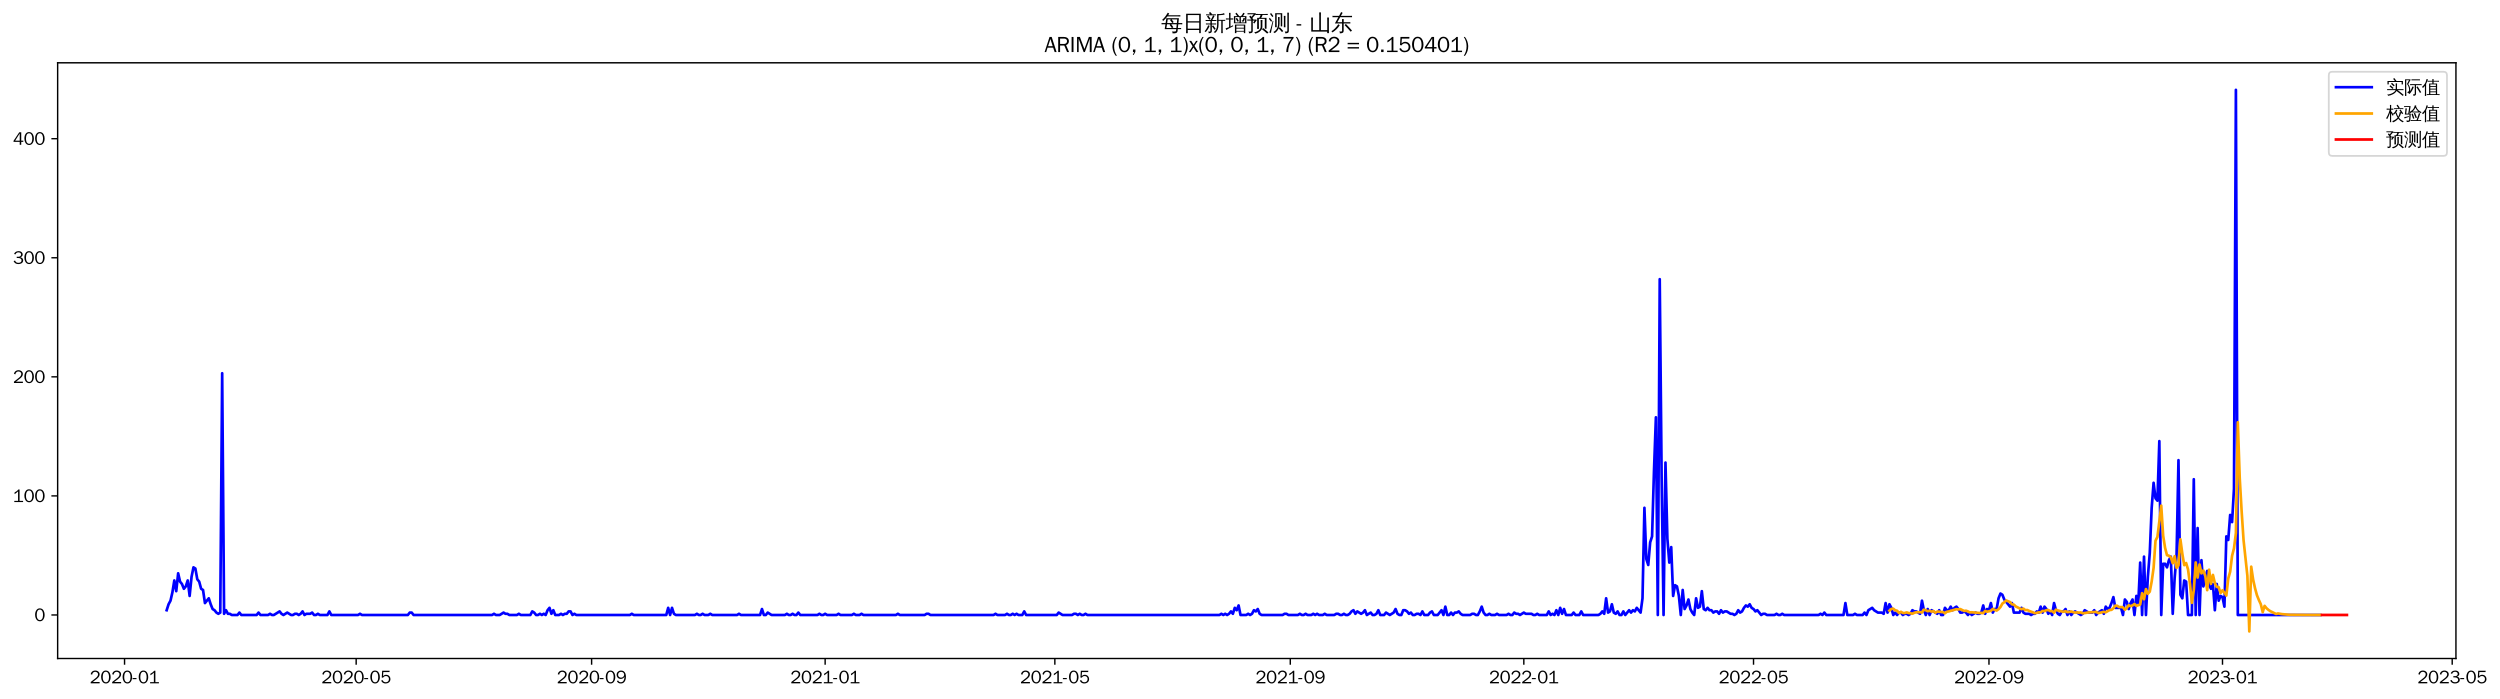 <?xml version="1.0" encoding="utf-8" standalone="no"?>
<!DOCTYPE svg PUBLIC "-//W3C//DTD SVG 1.1//EN"
  "http://www.w3.org/Graphics/SVG/1.1/DTD/svg11.dtd">
<svg xmlns:xlink="http://www.w3.org/1999/xlink" width="1395.996pt" height="390.418pt" viewBox="0 0 1395.996 390.418" xmlns="http://www.w3.org/2000/svg" version="1.1">
 <defs>
  <style type="text/css">*{stroke-linejoin: round; stroke-linecap: butt}</style>
 </defs>
 <g id="figure_1">
  <g id="patch_1">
   <path d="M 0 390.418 
L 1395.996 390.418 
L 1395.996 -0 
L 0 -0 
z
" style="fill: #ffffff"/>
  </g>
  <g id="axes_1">
   <g id="patch_2">
    <path d="M 32.191 367.701 
L 1371.391 367.701 
L 1371.391 35.061 
L 32.191 35.061 
z
" style="fill: #ffffff"/>
   </g>
   <g id="matplotlib.axis_1">
    <g id="xtick_1">
     <g id="line2d_1">
      <defs>
       <path id="meade5529ca" d="M 0 0 
L 0 3.5 
" style="stroke: #000000; stroke-width: 0.8"/>
      </defs>
      <g>
       <use xlink:href="#meade5529ca" x="69.548" y="367.701" style="stroke: #000000; stroke-width: 0.8"/>
      </g>
     </g>
     <g id="text_1">
      <!-- 2020-01 -->
      <g transform="translate(50.058 381.557)scale(0.1 -0.1)">
       <defs>
        <path id="WenQuanYiZenHei-32" d="M 3488 0 
L 369 0 
L 369 456 
L 2150 1850 
Q 2931 2463 2931 3144 
Q 2931 3619 2488 3863 
Q 2231 4013 1931 4013 
Q 1425 4013 1113 3619 
Q 894 3356 881 3013 
L 369 3169 
Q 531 3981 1213 4300 
Q 1544 4456 1950 4456 
Q 2631 4456 3088 4044 
L 3225 3888 
L 3350 3706 
Q 3481 3444 3481 3144 
Q 3481 2313 2519 1569 
L 1069 456 
L 3488 456 
L 3488 0 
z
" transform="scale(0.016)"/>
        <path id="WenQuanYiZenHei-30" d="M 3581 2175 
Q 3581 1288 3169 638 
Q 2713 -63 1938 -63 
Q 1025 -63 563 831 
Q 256 1425 256 2188 
Q 256 3188 700 3819 
Q 1138 4456 1888 4456 
Q 2863 4456 3306 3500 
Q 3581 2925 3581 2175 
z
M 3019 2100 
Q 3019 3356 2500 3806 
L 2350 3919 
Q 2144 4031 1888 4031 
Q 1100 4031 888 2956 
Q 819 2625 819 2225 
Q 819 1013 1338 569 
Q 1588 356 1938 356 
Q 2675 356 2925 1294 
Q 3019 1663 3019 2100 
z
" transform="scale(0.016)"/>
        <path id="WenQuanYiZenHei-2d" d="M 1363 1444 
L 0 1444 
L 0 1844 
L 1363 1844 
L 1363 1444 
z
" transform="scale(0.016)"/>
        <path id="WenQuanYiZenHei-31" d="M 3556 0 
L 488 0 
L 488 406 
L 1800 406 
L 1800 3725 
Q 1231 3125 588 2788 
L 588 3338 
Q 1456 3781 1931 4388 
L 2331 4388 
L 2331 406 
L 3556 406 
L 3556 0 
z
" transform="scale(0.016)"/>
       </defs>
       <use xlink:href="#WenQuanYiZenHei-32"/>
       <use xlink:href="#WenQuanYiZenHei-30" x="59.961"/>
       <use xlink:href="#WenQuanYiZenHei-32" x="119.922"/>
       <use xlink:href="#WenQuanYiZenHei-30" x="179.883"/>
       <use xlink:href="#WenQuanYiZenHei-2d" x="239.844"/>
       <use xlink:href="#WenQuanYiZenHei-30" x="269.824"/>
       <use xlink:href="#WenQuanYiZenHei-31" x="329.785"/>
      </g>
     </g>
    </g>
    <g id="xtick_2">
     <g id="line2d_2">
      <g>
       <use xlink:href="#meade5529ca" x="198.882" y="367.701" style="stroke: #000000; stroke-width: 0.8"/>
      </g>
     </g>
     <g id="text_2">
      <!-- 2020-05 -->
      <g transform="translate(179.393 381.557)scale(0.1 -0.1)">
       <defs>
        <path id="WenQuanYiZenHei-35" d="M 3531 1488 
Q 3531 688 2913 250 
Q 2456 -63 1844 -63 
Q 1175 -63 706 350 
Q 413 613 306 975 
L 781 1131 
Q 1000 538 1569 406 
Q 1706 369 1856 369 
Q 2550 369 2850 869 
Q 3000 1131 3000 1494 
Q 3000 2056 2581 2356 
Q 2319 2538 1969 2538 
Q 1400 2538 1031 2075 
Q 981 2013 938 1938 
L 500 2031 
L 644 4388 
L 3244 4388 
L 3200 3919 
L 1044 3919 
L 950 2500 
Q 1431 2975 2006 2975 
Q 2713 2975 3163 2475 
Q 3531 2063 3531 1488 
z
" transform="scale(0.016)"/>
       </defs>
       <use xlink:href="#WenQuanYiZenHei-32"/>
       <use xlink:href="#WenQuanYiZenHei-30" x="59.961"/>
       <use xlink:href="#WenQuanYiZenHei-32" x="119.922"/>
       <use xlink:href="#WenQuanYiZenHei-30" x="179.883"/>
       <use xlink:href="#WenQuanYiZenHei-2d" x="239.844"/>
       <use xlink:href="#WenQuanYiZenHei-30" x="269.824"/>
       <use xlink:href="#WenQuanYiZenHei-35" x="329.785"/>
      </g>
     </g>
    </g>
    <g id="xtick_3">
     <g id="line2d_3">
      <g>
       <use xlink:href="#meade5529ca" x="330.355" y="367.701" style="stroke: #000000; stroke-width: 0.8"/>
      </g>
     </g>
     <g id="text_3">
      <!-- 2020-09 -->
      <g transform="translate(310.865 381.557)scale(0.1 -0.1)">
       <defs>
        <path id="WenQuanYiZenHei-39" d="M 3544 2300 
Q 3544 1163 3019 513 
Q 2563 -63 1775 -63 
Q 956 -63 563 488 
Q 463 631 394 813 
L 838 975 
Q 1025 494 1550 388 
Q 1656 369 1775 369 
Q 2594 369 2900 1325 
Q 3044 1769 3038 2313 
L 3025 2313 
Q 2675 1638 1944 1544 
Q 1844 1531 1744 1531 
Q 1050 1531 625 2031 
Q 294 2419 294 2963 
Q 294 3656 813 4094 
Q 1238 4456 1819 4456 
Q 2988 4456 3381 3363 
Q 3544 2900 3544 2300 
z
M 2925 2994 
Q 2925 3563 2469 3844 
Q 2206 4006 1863 4006 
Q 1275 4006 988 3563 
Q 844 3344 825 3056 
Q 819 3006 819 2956 
Q 819 2413 1269 2131 
Q 1538 1963 1875 1963 
Q 2363 1963 2681 2350 
Q 2925 2638 2925 2994 
z
" transform="scale(0.016)"/>
       </defs>
       <use xlink:href="#WenQuanYiZenHei-32"/>
       <use xlink:href="#WenQuanYiZenHei-30" x="59.961"/>
       <use xlink:href="#WenQuanYiZenHei-32" x="119.922"/>
       <use xlink:href="#WenQuanYiZenHei-30" x="179.883"/>
       <use xlink:href="#WenQuanYiZenHei-2d" x="239.844"/>
       <use xlink:href="#WenQuanYiZenHei-30" x="269.824"/>
       <use xlink:href="#WenQuanYiZenHei-39" x="329.785"/>
      </g>
     </g>
    </g>
    <g id="xtick_4">
     <g id="line2d_4">
      <g>
       <use xlink:href="#meade5529ca" x="460.758" y="367.701" style="stroke: #000000; stroke-width: 0.8"/>
      </g>
     </g>
     <g id="text_4">
      <!-- 2021-01 -->
      <g transform="translate(441.268 381.557)scale(0.1 -0.1)">
       <use xlink:href="#WenQuanYiZenHei-32"/>
       <use xlink:href="#WenQuanYiZenHei-30" x="59.961"/>
       <use xlink:href="#WenQuanYiZenHei-32" x="119.922"/>
       <use xlink:href="#WenQuanYiZenHei-31" x="179.883"/>
       <use xlink:href="#WenQuanYiZenHei-2d" x="239.844"/>
       <use xlink:href="#WenQuanYiZenHei-30" x="269.824"/>
       <use xlink:href="#WenQuanYiZenHei-31" x="329.785"/>
      </g>
     </g>
    </g>
    <g id="xtick_5">
     <g id="line2d_5">
      <g>
       <use xlink:href="#meade5529ca" x="589.024" y="367.701" style="stroke: #000000; stroke-width: 0.8"/>
      </g>
     </g>
     <g id="text_5">
      <!-- 2021-05 -->
      <g transform="translate(569.534 381.557)scale(0.1 -0.1)">
       <use xlink:href="#WenQuanYiZenHei-32"/>
       <use xlink:href="#WenQuanYiZenHei-30" x="59.961"/>
       <use xlink:href="#WenQuanYiZenHei-32" x="119.922"/>
       <use xlink:href="#WenQuanYiZenHei-31" x="179.883"/>
       <use xlink:href="#WenQuanYiZenHei-2d" x="239.844"/>
       <use xlink:href="#WenQuanYiZenHei-30" x="269.824"/>
       <use xlink:href="#WenQuanYiZenHei-35" x="329.785"/>
      </g>
     </g>
    </g>
    <g id="xtick_6">
     <g id="line2d_6">
      <g>
       <use xlink:href="#meade5529ca" x="720.496" y="367.701" style="stroke: #000000; stroke-width: 0.8"/>
      </g>
     </g>
     <g id="text_6">
      <!-- 2021-09 -->
      <g transform="translate(701.006 381.557)scale(0.1 -0.1)">
       <use xlink:href="#WenQuanYiZenHei-32"/>
       <use xlink:href="#WenQuanYiZenHei-30" x="59.961"/>
       <use xlink:href="#WenQuanYiZenHei-32" x="119.922"/>
       <use xlink:href="#WenQuanYiZenHei-31" x="179.883"/>
       <use xlink:href="#WenQuanYiZenHei-2d" x="239.844"/>
       <use xlink:href="#WenQuanYiZenHei-30" x="269.824"/>
       <use xlink:href="#WenQuanYiZenHei-39" x="329.785"/>
      </g>
     </g>
    </g>
    <g id="xtick_7">
     <g id="line2d_7">
      <g>
       <use xlink:href="#meade5529ca" x="850.899" y="367.701" style="stroke: #000000; stroke-width: 0.8"/>
      </g>
     </g>
     <g id="text_7">
      <!-- 2022-01 -->
      <g transform="translate(831.41 381.557)scale(0.1 -0.1)">
       <use xlink:href="#WenQuanYiZenHei-32"/>
       <use xlink:href="#WenQuanYiZenHei-30" x="59.961"/>
       <use xlink:href="#WenQuanYiZenHei-32" x="119.922"/>
       <use xlink:href="#WenQuanYiZenHei-32" x="179.883"/>
       <use xlink:href="#WenQuanYiZenHei-2d" x="239.844"/>
       <use xlink:href="#WenQuanYiZenHei-30" x="269.824"/>
       <use xlink:href="#WenQuanYiZenHei-31" x="329.785"/>
      </g>
     </g>
    </g>
    <g id="xtick_8">
     <g id="line2d_8">
      <g>
       <use xlink:href="#meade5529ca" x="979.165" y="367.701" style="stroke: #000000; stroke-width: 0.8"/>
      </g>
     </g>
     <g id="text_8">
      <!-- 2022-05 -->
      <g transform="translate(959.675 381.557)scale(0.1 -0.1)">
       <use xlink:href="#WenQuanYiZenHei-32"/>
       <use xlink:href="#WenQuanYiZenHei-30" x="59.961"/>
       <use xlink:href="#WenQuanYiZenHei-32" x="119.922"/>
       <use xlink:href="#WenQuanYiZenHei-32" x="179.883"/>
       <use xlink:href="#WenQuanYiZenHei-2d" x="239.844"/>
       <use xlink:href="#WenQuanYiZenHei-30" x="269.824"/>
       <use xlink:href="#WenQuanYiZenHei-35" x="329.785"/>
      </g>
     </g>
    </g>
    <g id="xtick_9">
     <g id="line2d_9">
      <g>
       <use xlink:href="#meade5529ca" x="1110.637" y="367.701" style="stroke: #000000; stroke-width: 0.8"/>
      </g>
     </g>
     <g id="text_9">
      <!-- 2022-09 -->
      <g transform="translate(1091.147 381.557)scale(0.1 -0.1)">
       <use xlink:href="#WenQuanYiZenHei-32"/>
       <use xlink:href="#WenQuanYiZenHei-30" x="59.961"/>
       <use xlink:href="#WenQuanYiZenHei-32" x="119.922"/>
       <use xlink:href="#WenQuanYiZenHei-32" x="179.883"/>
       <use xlink:href="#WenQuanYiZenHei-2d" x="239.844"/>
       <use xlink:href="#WenQuanYiZenHei-30" x="269.824"/>
       <use xlink:href="#WenQuanYiZenHei-39" x="329.785"/>
      </g>
     </g>
    </g>
    <g id="xtick_10">
     <g id="line2d_10">
      <g>
       <use xlink:href="#meade5529ca" x="1241.041" y="367.701" style="stroke: #000000; stroke-width: 0.8"/>
      </g>
     </g>
     <g id="text_10">
      <!-- 2023-01 -->
      <g transform="translate(1221.551 381.557)scale(0.1 -0.1)">
       <defs>
        <path id="WenQuanYiZenHei-33" d="M 3588 1231 
Q 3588 494 2875 144 
Q 2450 -63 1925 -63 
Q 1044 -63 556 488 
Q 356 706 256 1000 
L 769 1169 
Q 994 375 1913 375 
Q 2631 375 2900 788 
Q 3019 975 3019 1231 
Q 3019 1638 2638 1881 
Q 2325 2081 1613 2069 
L 1338 2069 
L 1338 2494 
Q 1969 2494 2094 2506 
Q 2325 2544 2463 2613 
Q 2763 2756 2844 3100 
Q 2863 3169 2863 3244 
Q 2863 3744 2381 3944 
L 2163 4006 
Q 2056 4025 1931 4025 
Q 1388 4025 1075 3631 
Q 969 3488 906 3313 
L 419 3456 
Q 675 4150 1400 4369 
Q 1669 4456 1975 4456 
Q 2694 4456 3106 4050 
Q 3419 3744 3419 3275 
Q 3419 2813 3025 2513 
Q 2825 2356 2575 2319 
L 2575 2306 
Q 3181 2213 3450 1769 
Q 3588 1525 3588 1231 
z
" transform="scale(0.016)"/>
       </defs>
       <use xlink:href="#WenQuanYiZenHei-32"/>
       <use xlink:href="#WenQuanYiZenHei-30" x="59.961"/>
       <use xlink:href="#WenQuanYiZenHei-32" x="119.922"/>
       <use xlink:href="#WenQuanYiZenHei-33" x="179.883"/>
       <use xlink:href="#WenQuanYiZenHei-2d" x="239.844"/>
       <use xlink:href="#WenQuanYiZenHei-30" x="269.824"/>
       <use xlink:href="#WenQuanYiZenHei-31" x="329.785"/>
      </g>
     </g>
    </g>
    <g id="xtick_11">
     <g id="line2d_11">
      <g>
       <use xlink:href="#meade5529ca" x="1369.306" y="367.701" style="stroke: #000000; stroke-width: 0.8"/>
      </g>
     </g>
     <g id="text_11">
      <!-- 2023-05 -->
      <g transform="translate(1349.816 381.557)scale(0.1 -0.1)">
       <use xlink:href="#WenQuanYiZenHei-32"/>
       <use xlink:href="#WenQuanYiZenHei-30" x="59.961"/>
       <use xlink:href="#WenQuanYiZenHei-32" x="119.922"/>
       <use xlink:href="#WenQuanYiZenHei-33" x="179.883"/>
       <use xlink:href="#WenQuanYiZenHei-2d" x="239.844"/>
       <use xlink:href="#WenQuanYiZenHei-30" x="269.824"/>
       <use xlink:href="#WenQuanYiZenHei-35" x="329.785"/>
      </g>
     </g>
    </g>
   </g>
   <g id="matplotlib.axis_2">
    <g id="ytick_1">
     <g id="line2d_12">
      <defs>
       <path id="m07786f4256" d="M 0 0 
L -3.5 0 
" style="stroke: #000000; stroke-width: 0.8"/>
      </defs>
      <g>
       <use xlink:href="#m07786f4256" x="32.191" y="343.404" style="stroke: #000000; stroke-width: 0.8"/>
      </g>
     </g>
     <g id="text_12">
      <!-- 0 -->
      <g transform="translate(19.194 346.832)scale(0.1 -0.1)">
       <use xlink:href="#WenQuanYiZenHei-30"/>
      </g>
     </g>
    </g>
    <g id="ytick_2">
     <g id="line2d_13">
      <g>
       <use xlink:href="#m07786f4256" x="32.191" y="276.913" style="stroke: #000000; stroke-width: 0.8"/>
      </g>
     </g>
     <g id="text_13">
      <!-- 100 -->
      <g transform="translate(7.2 280.342)scale(0.1 -0.1)">
       <use xlink:href="#WenQuanYiZenHei-31"/>
       <use xlink:href="#WenQuanYiZenHei-30" x="59.961"/>
       <use xlink:href="#WenQuanYiZenHei-30" x="119.922"/>
      </g>
     </g>
    </g>
    <g id="ytick_3">
     <g id="line2d_14">
      <g>
       <use xlink:href="#m07786f4256" x="32.191" y="210.423" style="stroke: #000000; stroke-width: 0.8"/>
      </g>
     </g>
     <g id="text_14">
      <!-- 200 -->
      <g transform="translate(7.2 213.851)scale(0.1 -0.1)">
       <use xlink:href="#WenQuanYiZenHei-32"/>
       <use xlink:href="#WenQuanYiZenHei-30" x="59.961"/>
       <use xlink:href="#WenQuanYiZenHei-30" x="119.922"/>
      </g>
     </g>
    </g>
    <g id="ytick_4">
     <g id="line2d_15">
      <g>
       <use xlink:href="#m07786f4256" x="32.191" y="143.933" style="stroke: #000000; stroke-width: 0.8"/>
      </g>
     </g>
     <g id="text_15">
      <!-- 300 -->
      <g transform="translate(7.2 147.361)scale(0.1 -0.1)">
       <use xlink:href="#WenQuanYiZenHei-33"/>
       <use xlink:href="#WenQuanYiZenHei-30" x="59.961"/>
       <use xlink:href="#WenQuanYiZenHei-30" x="119.922"/>
      </g>
     </g>
    </g>
    <g id="ytick_5">
     <g id="line2d_16">
      <g>
       <use xlink:href="#m07786f4256" x="32.191" y="77.442" style="stroke: #000000; stroke-width: 0.8"/>
      </g>
     </g>
     <g id="text_16">
      <!-- 400 -->
      <g transform="translate(7.2 80.87)scale(0.1 -0.1)">
       <defs>
        <path id="WenQuanYiZenHei-34" d="M 3631 1025 
L 2913 1025 
L 2913 0 
L 2381 0 
L 2381 1025 
L 219 1025 
L 219 1388 
L 2225 4388 
L 2913 4388 
L 2913 1444 
L 3631 1444 
L 3631 1025 
z
M 2381 1444 
L 2381 3963 
L 788 1444 
L 2381 1444 
z
" transform="scale(0.016)"/>
       </defs>
       <use xlink:href="#WenQuanYiZenHei-34"/>
       <use xlink:href="#WenQuanYiZenHei-30" x="59.961"/>
       <use xlink:href="#WenQuanYiZenHei-30" x="119.922"/>
      </g>
     </g>
    </g>
   </g>
   <g id="line2d_17">
    <path d="M 93.063 340.744 
L 94.132 337.42 
L 95.201 335.425 
L 96.27 330.771 
L 97.339 324.122 
L 98.408 330.106 
L 99.477 320.132 
L 100.546 324.787 
L 101.614 326.116 
L 102.683 328.776 
L 103.752 327.446 
L 104.821 324.122 
L 105.89 332.765 
L 106.959 322.127 
L 108.028 316.808 
L 109.097 317.473 
L 110.165 323.457 
L 111.234 324.787 
L 112.303 328.776 
L 113.372 329.441 
L 114.441 336.755 
L 116.579 334.095 
L 117.648 337.42 
L 118.716 340.079 
L 119.785 340.744 
L 120.854 342.074 
L 121.923 342.739 
L 122.992 342.074 
L 124.061 208.428 
L 125.13 342.739 
L 126.199 340.744 
L 127.268 342.739 
L 128.336 342.739 
L 129.405 343.404 
L 132.612 343.404 
L 133.681 342.074 
L 134.75 343.404 
L 143.301 343.404 
L 144.37 342.074 
L 145.438 343.404 
L 149.714 343.404 
L 150.783 342.739 
L 151.852 343.404 
L 152.921 343.404 
L 156.127 341.409 
L 157.196 342.739 
L 158.265 343.404 
L 160.403 342.074 
L 162.541 343.404 
L 163.609 343.404 
L 164.678 342.739 
L 165.747 342.739 
L 166.816 343.404 
L 167.885 342.739 
L 168.954 341.409 
L 170.023 343.404 
L 171.092 342.739 
L 173.229 342.739 
L 174.298 342.074 
L 175.367 343.404 
L 176.436 343.404 
L 177.505 342.739 
L 178.574 343.404 
L 182.849 343.404 
L 183.918 341.409 
L 184.987 343.404 
L 199.951 343.404 
L 201.02 342.739 
L 202.089 343.404 
L 227.742 343.404 
L 228.811 342.074 
L 229.88 342.074 
L 230.949 343.404 
L 274.773 343.404 
L 275.842 342.739 
L 276.911 343.404 
L 279.049 343.404 
L 281.186 342.074 
L 282.255 342.739 
L 283.324 342.739 
L 284.393 343.404 
L 288.668 343.404 
L 289.737 342.739 
L 290.806 343.404 
L 296.151 343.404 
L 297.219 341.409 
L 298.288 342.074 
L 299.357 343.404 
L 300.426 343.404 
L 301.495 342.739 
L 302.564 343.404 
L 303.633 342.739 
L 304.702 343.404 
L 305.771 340.744 
L 306.839 339.414 
L 307.908 342.739 
L 308.977 340.744 
L 310.046 343.404 
L 312.184 343.404 
L 313.253 342.739 
L 314.322 343.404 
L 315.39 342.739 
L 316.459 342.739 
L 317.528 341.409 
L 318.597 341.409 
L 319.666 343.404 
L 320.735 342.739 
L 321.804 343.404 
L 351.732 343.404 
L 352.801 342.739 
L 353.87 343.404 
L 372.041 343.404 
L 373.11 339.414 
L 374.179 343.404 
L 375.248 339.414 
L 376.317 342.739 
L 377.385 343.404 
L 388.074 343.404 
L 389.143 342.739 
L 390.212 343.404 
L 391.281 343.404 
L 392.35 342.739 
L 393.419 343.404 
L 395.556 343.404 
L 396.625 342.739 
L 397.694 343.404 
L 411.59 343.404 
L 412.659 342.739 
L 413.727 343.404 
L 424.416 343.404 
L 425.485 340.079 
L 426.554 343.404 
L 427.623 343.404 
L 428.692 342.074 
L 430.829 343.404 
L 438.312 343.404 
L 439.381 342.739 
L 440.449 343.404 
L 441.518 343.404 
L 442.587 342.739 
L 443.656 343.404 
L 444.725 343.404 
L 445.794 342.074 
L 446.863 343.404 
L 456.483 343.404 
L 457.551 342.739 
L 458.62 343.404 
L 459.689 343.404 
L 460.758 342.739 
L 461.827 343.404 
L 467.171 343.404 
L 468.24 342.739 
L 469.309 343.404 
L 475.722 343.404 
L 476.791 342.739 
L 477.86 343.404 
L 479.998 343.404 
L 481.067 342.739 
L 482.136 343.404 
L 500.307 343.404 
L 501.376 342.739 
L 502.444 343.404 
L 516.34 343.404 
L 517.409 342.739 
L 518.478 342.739 
L 519.547 343.404 
L 554.82 343.404 
L 555.888 342.739 
L 556.957 343.404 
L 561.233 343.404 
L 562.302 342.739 
L 563.371 343.404 
L 564.44 343.404 
L 565.508 342.739 
L 566.577 343.404 
L 567.646 342.739 
L 568.715 343.404 
L 570.853 343.404 
L 571.922 341.409 
L 572.991 343.404 
L 590.093 343.404 
L 591.162 342.074 
L 593.299 343.404 
L 598.644 343.404 
L 599.713 342.739 
L 600.781 342.739 
L 601.85 343.404 
L 602.919 342.739 
L 603.988 343.404 
L 605.057 343.404 
L 606.126 342.739 
L 607.195 343.404 
L 680.947 343.404 
L 682.016 342.739 
L 683.085 343.404 
L 684.154 342.739 
L 685.223 343.404 
L 686.292 342.739 
L 687.361 341.409 
L 688.43 342.739 
L 689.499 339.414 
L 690.567 340.744 
L 691.636 338.085 
L 692.705 343.404 
L 695.912 343.404 
L 696.981 342.739 
L 698.05 343.404 
L 699.118 342.739 
L 700.187 340.744 
L 701.256 341.409 
L 702.325 340.079 
L 703.394 342.739 
L 704.463 343.404 
L 716.221 343.404 
L 717.289 342.739 
L 718.358 342.739 
L 719.427 343.404 
L 724.772 343.404 
L 725.84 342.739 
L 726.909 343.404 
L 727.978 343.404 
L 729.047 342.739 
L 730.116 343.404 
L 732.254 343.404 
L 733.323 342.739 
L 734.391 343.404 
L 735.46 342.739 
L 736.529 343.404 
L 738.667 343.404 
L 739.736 342.739 
L 740.805 343.404 
L 745.08 343.404 
L 746.149 342.739 
L 747.218 342.739 
L 748.287 343.404 
L 749.356 343.404 
L 750.425 342.739 
L 751.494 343.404 
L 752.562 343.404 
L 753.631 342.739 
L 754.7 341.409 
L 755.769 340.744 
L 756.838 342.739 
L 757.907 341.409 
L 760.045 342.739 
L 761.113 342.074 
L 762.182 340.744 
L 763.251 343.404 
L 765.389 342.074 
L 766.458 343.404 
L 767.527 343.404 
L 768.596 342.739 
L 769.665 340.744 
L 770.733 343.404 
L 772.871 343.404 
L 773.94 342.074 
L 776.078 343.404 
L 778.216 342.074 
L 779.284 340.079 
L 780.353 342.739 
L 781.422 343.404 
L 782.491 343.404 
L 783.56 340.744 
L 784.629 340.744 
L 785.698 341.409 
L 786.767 342.739 
L 787.835 342.074 
L 788.904 343.404 
L 789.973 343.404 
L 791.042 342.739 
L 792.111 342.739 
L 793.18 343.404 
L 794.249 341.409 
L 795.318 343.404 
L 797.455 343.404 
L 798.524 342.074 
L 799.593 341.409 
L 800.662 343.404 
L 802.8 343.404 
L 804.938 340.744 
L 806.006 343.404 
L 807.075 338.75 
L 808.144 343.404 
L 809.213 343.404 
L 810.282 342.074 
L 811.351 343.404 
L 812.42 342.074 
L 813.489 342.074 
L 814.557 341.409 
L 815.626 342.739 
L 816.695 343.404 
L 820.971 343.404 
L 822.04 342.739 
L 823.109 342.739 
L 824.177 343.404 
L 825.246 343.404 
L 826.315 341.409 
L 827.384 338.75 
L 828.453 342.074 
L 829.522 343.404 
L 830.591 343.404 
L 831.66 342.739 
L 832.728 343.404 
L 834.866 343.404 
L 835.935 342.739 
L 837.004 343.404 
L 841.279 343.404 
L 842.348 342.739 
L 843.417 343.404 
L 844.486 343.404 
L 845.555 342.074 
L 846.624 342.739 
L 847.693 342.739 
L 848.762 343.404 
L 850.899 342.074 
L 851.968 342.739 
L 855.175 342.739 
L 856.244 343.404 
L 857.313 343.404 
L 858.382 342.739 
L 859.45 343.404 
L 863.726 343.404 
L 864.795 341.409 
L 865.864 343.404 
L 866.933 342.739 
L 868.001 343.404 
L 869.07 340.744 
L 870.139 343.404 
L 871.208 339.414 
L 872.277 342.739 
L 873.346 340.079 
L 874.415 343.404 
L 877.621 343.404 
L 878.69 342.074 
L 879.759 343.404 
L 881.897 343.404 
L 882.966 341.409 
L 884.035 343.404 
L 892.586 343.404 
L 893.655 342.739 
L 894.724 341.409 
L 895.792 342.739 
L 896.861 334.095 
L 897.93 342.074 
L 898.999 341.409 
L 900.068 337.42 
L 901.137 342.074 
L 902.206 342.739 
L 903.275 341.409 
L 904.343 343.404 
L 905.412 343.404 
L 906.481 341.409 
L 907.55 343.404 
L 909.688 340.744 
L 910.757 342.074 
L 911.826 340.744 
L 912.894 341.409 
L 913.963 339.414 
L 916.101 342.074 
L 917.17 334.095 
L 918.239 283.563 
L 919.308 312.153 
L 920.377 315.478 
L 921.446 302.845 
L 922.514 299.52 
L 923.583 262.95 
L 924.652 233.03 
L 925.721 343.404 
L 926.79 155.901 
L 927.859 266.94 
L 928.928 343.404 
L 929.997 258.296 
L 931.065 300.85 
L 932.134 314.148 
L 933.203 305.504 
L 934.272 332.765 
L 935.341 326.781 
L 936.41 327.446 
L 937.479 332.765 
L 938.548 343.404 
L 939.616 329.441 
L 940.685 340.079 
L 941.754 338.085 
L 942.823 334.76 
L 943.892 340.079 
L 944.961 342.074 
L 946.03 343.404 
L 947.099 334.095 
L 948.168 339.414 
L 949.236 338.75 
L 950.305 330.106 
L 951.374 340.079 
L 952.443 340.744 
L 953.512 339.414 
L 954.581 340.744 
L 955.65 340.744 
L 956.719 342.074 
L 957.787 341.409 
L 958.856 341.409 
L 959.925 342.739 
L 960.994 340.744 
L 962.063 342.074 
L 963.132 341.409 
L 964.201 341.409 
L 966.338 342.739 
L 967.407 342.739 
L 968.476 343.404 
L 969.545 342.739 
L 970.614 340.744 
L 971.683 342.074 
L 972.752 341.409 
L 973.821 339.414 
L 974.89 338.085 
L 975.958 338.75 
L 977.027 337.42 
L 978.096 339.414 
L 979.165 340.079 
L 980.234 341.409 
L 981.303 340.744 
L 983.441 343.404 
L 984.509 342.739 
L 985.578 342.739 
L 986.647 343.404 
L 990.923 343.404 
L 991.992 342.739 
L 993.06 343.404 
L 994.129 343.404 
L 995.198 342.739 
L 996.267 343.404 
L 1015.507 343.404 
L 1016.576 342.739 
L 1017.645 343.404 
L 1018.714 342.074 
L 1019.782 343.404 
L 1029.402 343.404 
L 1030.471 336.755 
L 1031.54 343.404 
L 1034.747 343.404 
L 1035.816 342.739 
L 1036.885 343.404 
L 1040.091 343.404 
L 1041.16 342.074 
L 1042.229 343.404 
L 1043.298 340.744 
L 1045.436 339.414 
L 1046.504 340.744 
L 1048.642 342.074 
L 1050.78 342.074 
L 1051.849 342.739 
L 1052.918 336.755 
L 1053.987 342.074 
L 1055.056 337.42 
L 1056.124 339.414 
L 1057.193 343.404 
L 1058.262 342.074 
L 1059.331 343.404 
L 1060.4 342.074 
L 1061.469 342.074 
L 1062.538 343.404 
L 1063.607 342.739 
L 1064.675 342.739 
L 1065.744 343.404 
L 1066.813 342.739 
L 1067.882 340.744 
L 1068.951 341.409 
L 1070.02 341.409 
L 1072.158 342.739 
L 1073.226 335.425 
L 1074.295 340.744 
L 1075.364 343.404 
L 1076.433 340.079 
L 1077.502 343.404 
L 1078.571 340.744 
L 1081.778 342.739 
L 1082.846 340.744 
L 1083.915 343.404 
L 1084.984 343.404 
L 1086.053 339.414 
L 1087.122 340.744 
L 1088.191 340.744 
L 1089.26 338.75 
L 1090.329 340.744 
L 1091.397 339.414 
L 1092.466 338.75 
L 1093.535 340.079 
L 1094.604 342.074 
L 1095.673 342.074 
L 1096.742 341.409 
L 1097.811 342.074 
L 1098.88 343.404 
L 1099.948 342.074 
L 1101.017 343.404 
L 1103.155 342.074 
L 1104.224 342.739 
L 1105.293 342.739 
L 1106.362 342.074 
L 1107.431 338.085 
L 1108.5 342.739 
L 1109.568 340.079 
L 1110.637 340.744 
L 1111.706 336.755 
L 1112.775 342.074 
L 1113.844 340.079 
L 1114.913 340.079 
L 1115.982 334.095 
L 1117.051 331.436 
L 1118.119 332.101 
L 1119.188 334.76 
L 1122.395 338.75 
L 1123.464 336.755 
L 1124.533 342.074 
L 1127.739 342.074 
L 1128.808 339.414 
L 1129.877 342.074 
L 1130.946 342.739 
L 1133.084 342.739 
L 1134.153 343.404 
L 1135.222 342.739 
L 1136.29 342.739 
L 1137.359 341.409 
L 1138.428 342.074 
L 1139.497 338.75 
L 1140.566 342.074 
L 1141.635 338.75 
L 1142.704 340.079 
L 1143.773 342.739 
L 1144.841 341.409 
L 1145.91 343.404 
L 1146.979 336.755 
L 1148.048 340.744 
L 1149.117 342.739 
L 1150.186 343.404 
L 1151.255 341.409 
L 1152.324 341.409 
L 1153.393 340.079 
L 1154.461 343.404 
L 1155.53 341.409 
L 1156.599 343.404 
L 1157.668 342.074 
L 1158.737 341.409 
L 1161.944 343.404 
L 1163.012 342.739 
L 1164.081 340.744 
L 1166.219 342.074 
L 1168.357 342.074 
L 1169.426 340.744 
L 1170.495 343.404 
L 1171.563 342.074 
L 1173.701 340.744 
L 1174.77 342.739 
L 1175.839 338.75 
L 1176.908 340.079 
L 1177.977 339.414 
L 1179.046 336.755 
L 1180.115 333.43 
L 1181.183 339.414 
L 1184.39 339.414 
L 1185.459 343.404 
L 1186.528 334.76 
L 1187.597 336.09 
L 1188.666 340.079 
L 1189.734 336.755 
L 1190.803 334.76 
L 1191.872 343.404 
L 1192.941 332.765 
L 1194.01 336.755 
L 1195.079 314.148 
L 1196.148 343.404 
L 1197.217 310.824 
L 1198.285 343.404 
L 1199.354 322.127 
L 1200.423 308.829 
L 1201.492 283.563 
L 1202.561 269.6 
L 1203.63 278.243 
L 1204.699 279.573 
L 1205.768 246.328 
L 1206.837 343.404 
L 1207.905 314.813 
L 1208.974 314.813 
L 1210.043 316.808 
L 1211.112 312.818 
L 1212.181 310.824 
L 1213.25 342.739 
L 1214.319 322.792 
L 1215.388 310.159 
L 1216.456 256.966 
L 1217.525 332.101 
L 1218.594 334.095 
L 1219.663 324.122 
L 1220.732 324.787 
L 1221.801 343.404 
L 1223.939 343.404 
L 1225.007 267.605 
L 1226.076 343.404 
L 1227.145 294.866 
L 1228.214 343.404 
L 1229.283 312.818 
L 1230.352 327.446 
L 1231.421 322.792 
L 1232.49 318.802 
L 1233.559 326.781 
L 1234.627 328.776 
L 1235.696 326.116 
L 1236.765 340.744 
L 1237.834 326.116 
L 1238.903 335.425 
L 1239.972 332.765 
L 1241.041 333.43 
L 1242.11 338.75 
L 1243.178 299.52 
L 1244.247 301.515 
L 1245.316 287.552 
L 1246.385 291.541 
L 1247.454 272.924 
L 1248.523 50.181 
L 1249.592 343.404 
L 1295.554 343.404 
L 1295.554 343.404 
" clip-path="url(#p0d5dfc8819)" style="fill: none; stroke: #0000ff; stroke-width: 1.5; stroke-linecap: square"/>
   </g>
   <g id="line2d_18">
    <path d="M 1055.056 340.984 
L 1056.124 340.042 
L 1057.193 339.869 
L 1058.262 340.781 
L 1059.331 341.032 
L 1060.4 342.319 
L 1061.469 341.627 
L 1062.538 342.265 
L 1063.607 342.31 
L 1064.675 341.955 
L 1065.744 342.306 
L 1066.813 342.417 
L 1067.882 342.731 
L 1068.951 342.166 
L 1070.02 341.886 
L 1072.158 341.828 
L 1073.226 341.995 
L 1074.295 340.426 
L 1075.364 340.762 
L 1076.433 341.331 
L 1077.502 341.01 
L 1078.571 341.532 
L 1079.64 341.254 
L 1080.709 342.129 
L 1081.778 341.509 
L 1082.846 341.537 
L 1083.915 341.714 
L 1084.984 341.748 
L 1086.053 342.456 
L 1087.122 341.617 
L 1088.191 341.421 
L 1092.466 340.159 
L 1093.535 340.304 
L 1094.604 340.085 
L 1096.742 341.163 
L 1097.811 341.017 
L 1098.88 341.402 
L 1099.948 341.969 
L 1101.017 341.899 
L 1105.293 342.286 
L 1106.362 342.259 
L 1107.431 342.375 
L 1108.5 341.148 
L 1109.568 341.59 
L 1111.706 341.092 
L 1112.775 340.006 
L 1113.844 340.579 
L 1114.913 340.934 
L 1115.982 340.167 
L 1117.051 338.975 
L 1118.119 337.04 
L 1119.188 336.27 
L 1120.257 335.281 
L 1122.395 336.195 
L 1123.464 337.453 
L 1124.533 337.623 
L 1125.602 338.641 
L 1127.739 339.715 
L 1128.808 340.173 
L 1129.877 339.838 
L 1130.946 340.694 
L 1132.015 340.627 
L 1133.084 341.14 
L 1135.222 341.951 
L 1136.29 342.438 
L 1138.428 341.954 
L 1139.497 341.918 
L 1140.566 341.132 
L 1141.635 341.285 
L 1142.704 340.731 
L 1143.773 340.603 
L 1144.841 341.248 
L 1145.91 341.207 
L 1146.979 342.126 
L 1148.048 340.413 
L 1149.117 340.869 
L 1151.255 341.433 
L 1152.324 341.594 
L 1153.393 341.309 
L 1154.461 341.814 
L 1155.53 341.704 
L 1156.599 341.444 
L 1157.668 341.836 
L 1158.737 342.09 
L 1159.806 341.941 
L 1160.875 342.099 
L 1161.944 341.968 
L 1163.012 342.495 
L 1166.219 341.998 
L 1170.495 341.667 
L 1171.563 342.298 
L 1172.632 342.183 
L 1174.77 341.625 
L 1175.839 341.893 
L 1177.977 340.669 
L 1179.046 340.535 
L 1180.115 339.668 
L 1181.183 338.193 
L 1182.252 338.264 
L 1183.321 339.008 
L 1184.39 338.972 
L 1185.459 339.124 
L 1186.528 340.511 
L 1187.597 339.478 
L 1188.666 337.957 
L 1189.734 338.456 
L 1190.803 338.088 
L 1191.872 337.248 
L 1192.941 338.317 
L 1195.079 337.566 
L 1196.148 331.228 
L 1197.217 334.624 
L 1198.285 328.966 
L 1199.354 331.543 
L 1200.423 330.385 
L 1201.492 324.706 
L 1202.561 317.112 
L 1203.63 301.911 
L 1204.699 299.85 
L 1206.837 282.351 
L 1207.905 299.138 
L 1208.974 305.894 
L 1210.043 310.011 
L 1211.112 310.302 
L 1212.181 311.21 
L 1213.25 314.517 
L 1214.319 310.583 
L 1215.388 317.095 
L 1216.456 315.709 
L 1217.525 301.152 
L 1218.594 309.115 
L 1219.663 315.564 
L 1220.732 314.396 
L 1221.801 318.01 
L 1222.87 326.157 
L 1223.939 336.599 
L 1225.007 329.62 
L 1226.076 314.068 
L 1227.145 322.513 
L 1228.214 315.211 
L 1229.283 320.166 
L 1230.352 318.561 
L 1231.421 321.472 
L 1232.49 329.539 
L 1233.559 318.119 
L 1234.627 325.996 
L 1235.696 321.036 
L 1236.765 325.587 
L 1237.834 327.678 
L 1238.903 327.91 
L 1239.972 331.124 
L 1241.041 329.6 
L 1242.11 330.979 
L 1243.178 332.559 
L 1244.247 323.071 
L 1245.316 319.228 
L 1246.385 310.382 
L 1247.454 306.179 
L 1248.523 297.644 
L 1249.592 235.8 
L 1250.661 266.93 
L 1251.729 285.487 
L 1252.798 301.611 
L 1254.936 321.514 
L 1256.005 352.581 
L 1257.074 316.437 
L 1258.143 323.632 
L 1259.212 328.484 
L 1260.281 332.384 
L 1261.349 335.047 
L 1262.418 337.37 
L 1263.487 341.821 
L 1264.556 338.308 
L 1265.625 339.629 
L 1266.694 340.559 
L 1267.763 341.287 
L 1270.969 342.861 
L 1272.038 342.545 
L 1274.176 342.922 
L 1277.383 343.203 
L 1278.451 343.292 
L 1281.658 343.327 
L 1291.278 343.397 
L 1295.554 343.402 
L 1295.554 343.402 
" clip-path="url(#p0d5dfc8819)" style="fill: none; stroke: #ffa500; stroke-width: 1.5; stroke-linecap: square"/>
   </g>
   <g id="line2d_19">
    <path d="M 1296.622 343.402 
L 1297.691 343.402 
L 1298.76 343.402 
L 1299.829 343.402 
L 1300.898 343.402 
L 1301.967 343.402 
L 1303.036 343.402 
L 1304.105 343.402 
L 1305.173 343.402 
L 1306.242 343.402 
L 1307.311 343.402 
L 1308.38 343.402 
L 1309.449 343.402 
L 1310.518 343.402 
" clip-path="url(#p0d5dfc8819)" style="fill: none; stroke: #ff0000; stroke-width: 1.5; stroke-linecap: square"/>
   </g>
   <g id="patch_3">
    <path d="M 32.191 367.701 
L 32.191 35.061 
" style="fill: none; stroke: #000000; stroke-width: 0.8; stroke-linejoin: miter; stroke-linecap: square"/>
   </g>
   <g id="patch_4">
    <path d="M 1371.391 367.701 
L 1371.391 35.061 
" style="fill: none; stroke: #000000; stroke-width: 0.8; stroke-linejoin: miter; stroke-linecap: square"/>
   </g>
   <g id="patch_5">
    <path d="M 32.191 367.701 
L 1371.391 367.701 
" style="fill: none; stroke: #000000; stroke-width: 0.8; stroke-linejoin: miter; stroke-linecap: square"/>
   </g>
   <g id="patch_6">
    <path d="M 32.191 35.061 
L 1371.391 35.061 
" style="fill: none; stroke: #000000; stroke-width: 0.8; stroke-linejoin: miter; stroke-linecap: square"/>
   </g>
   <g id="text_17">
    <!-- 每日新增预测 - 山东 -->
    <g transform="translate(648.393 17.042)scale(0.12 -0.12)">
     <defs>
      <path id="WenQuanYiZenHei-6bcf" d="M 6138 2181 
Q 6113 1988 6138 1800 
Q 5788 1819 5438 1819 
L 4975 1819 
L 4863 738 
L 5806 738 
L 5806 394 
L 4831 394 
L 4775 -144 
Q 4719 -563 4350 -725 
Q 4013 -856 3550 -825 
L 3288 -819 
Q 3331 -663 3275 -519 
Q 3219 -375 3113 -288 
Q 3381 -313 3759 -303 
Q 4138 -294 4231 -238 
Q 4338 -163 4350 88 
L 4381 394 
L 1025 394 
L 1244 1819 
L 813 1819 
Q 463 1819 113 1800 
Q 138 1988 113 2181 
Q 463 2163 813 2163 
L 1294 2163 
L 1488 3431 
L 1488 3581 
L 1506 3581 
L 1513 3613 
L 1713 3581 
L 5156 3581 
L 5013 2163 
L 5438 2163 
Q 5788 2163 6138 2181 
z
M 5588 4463 
Q 5569 4269 5588 4081 
Q 5244 4100 4894 4100 
L 1813 4100 
Q 1344 3463 606 2788 
Q 481 2988 256 3069 
Q 744 3494 1116 3972 
Q 1488 4450 1919 5181 
Q 2119 5044 2344 4950 
Q 2213 4688 2050 4444 
L 4894 4444 
Q 5238 4444 5588 4463 
z
M 2844 3238 
L 1906 3238 
L 1744 2163 
L 3244 2163 
L 2581 3038 
L 2844 3238 
z
M 3250 2163 
L 4563 2163 
L 4669 3238 
L 3044 3238 
L 3638 2456 
L 3250 2163 
z
M 2944 1819 
Q 3275 1394 3550 938 
L 3213 738 
L 4419 738 
L 4525 1819 
L 2944 1819 
z
M 2656 1819 
L 1694 1819 
L 1525 738 
L 3094 738 
Q 2806 1219 2450 1650 
L 2656 1819 
z
" transform="scale(0.016)"/>
      <path id="WenQuanYiZenHei-65e5" d="M 1494 -775 
Q 1244 -750 988 -775 
Q 1013 -313 1013 156 
L 1013 4875 
L 5269 4875 
L 5269 -763 
L 4813 -763 
L 4813 156 
L 1469 156 
Q 1469 -313 1494 -775 
z
M 4813 2700 
L 4813 4500 
L 1469 4500 
L 1469 2700 
L 4813 2700 
z
M 4813 531 
L 4813 2325 
L 1469 2325 
L 1469 531 
L 4813 531 
z
" transform="scale(0.016)"/>
      <path id="WenQuanYiZenHei-65b0" d="M 5419 -763 
Q 5188 -738 4963 -763 
Q 4981 -344 4981 75 
L 4981 2819 
L 4188 2819 
L 4188 1706 
Q 4188 63 3163 -738 
Q 3019 -519 2769 -469 
Q 3769 131 3769 1706 
L 3769 4769 
L 3875 4769 
L 3844 4831 
L 4294 4781 
Q 4438 4769 4894 4816 
Q 5350 4863 5512 4931 
Q 5675 5000 5763 5094 
Q 5850 4881 5981 4694 
Q 5713 4544 5263 4519 
L 4188 4438 
L 4188 3100 
L 5563 3100 
Q 5850 3100 6131 3113 
Q 6119 2956 6131 2806 
L 5394 2819 
L 5394 75 
Q 5394 -344 5419 -763 
z
M 2981 213 
Q 2656 744 2256 1225 
L 2606 1513 
Q 3025 1006 3369 450 
L 2981 213 
z
M 1169 1525 
Q 1375 1419 1594 1363 
Q 1281 488 469 -469 
Q 331 -300 119 -244 
Q 575 263 888 900 
Q 1038 1206 1169 1525 
z
M 1825 6 
L 1825 1769 
L 1081 1769 
Q 794 1769 513 1756 
Q 525 1913 513 2063 
Q 794 2050 1081 2050 
L 1825 2050 
L 1825 2775 
L 994 2775 
Q 706 2775 425 2763 
Q 438 2919 425 3075 
Q 706 3056 994 3056 
L 1825 3056 
L 1825 3088 
L 1906 3088 
Q 2288 3656 2588 4381 
Q 2794 4269 3013 4206 
Q 2800 3675 2381 3056 
L 3013 3056 
Q 3294 3056 3581 3075 
Q 3563 2919 3581 2763 
Q 3294 2775 3013 2775 
L 2238 2775 
L 2238 2050 
L 2925 2050 
Q 3206 2050 3494 2063 
Q 3475 1913 3494 1756 
Q 3206 1769 2925 1769 
L 2238 1769 
L 2238 -156 
Q 2238 -413 2075 -581 
Q 1844 -794 1306 -794 
Q 1363 -519 1188 -288 
Q 1338 -313 1534 -316 
Q 1731 -319 1778 -278 
Q 1825 -238 1825 6 
z
M 1875 3388 
L 1500 3131 
L 825 4088 
L 1200 4350 
L 1875 3388 
z
M 3419 4713 
Q 3400 4563 3419 4406 
Q 3131 4419 2850 4419 
L 1125 4419 
Q 838 4419 556 4406 
Q 569 4563 556 4713 
Q 838 4700 1125 4700 
L 1763 4700 
L 1388 5088 
L 1719 5406 
L 2288 4813 
L 2175 4700 
L 2850 4700 
Q 3131 4700 3419 4713 
z
" transform="scale(0.016)"/>
      <path id="WenQuanYiZenHei-589e" d="M 3138 -769 
Q 2913 -744 2688 -769 
Q 2706 -356 2706 56 
L 2706 1719 
L 5706 1719 
L 5706 -756 
L 5300 -756 
L 5300 -338 
L 3119 -338 
Q 3125 -550 3138 -769 
z
M 5113 3569 
Q 5344 3606 5563 3688 
Q 5669 3175 5256 2694 
Q 5113 2519 4975 2506 
Q 4831 2725 4588 2813 
Q 4806 2831 4997 3068 
Q 5188 3306 5113 3569 
z
M 3850 2763 
L 3469 2538 
L 2925 3456 
L 3313 3681 
L 3850 2763 
z
M 2400 2100 
Q 2469 3138 2400 4175 
L 3413 4175 
Q 3138 4550 2825 4888 
L 3156 5194 
Q 3581 4725 3938 4206 
L 3900 4175 
L 4456 4175 
Q 4863 4575 5131 5163 
Q 5325 5044 5538 4975 
Q 5369 4575 5013 4175 
L 6056 4175 
Q 5981 3138 6056 2100 
L 2400 2100 
z
M 5300 806 
L 5300 1450 
L 3113 1450 
Q 3113 1125 3113 806 
L 5300 806 
z
M 5300 563 
L 3113 563 
L 3113 -94 
L 5300 -94 
L 5300 563 
z
M 4431 3913 
L 4431 2363 
L 5650 2363 
L 5650 3913 
L 4756 3913 
L 4700 3856 
Q 4681 3888 4656 3913 
L 4431 3913 
z
M 4025 3913 
L 2806 3913 
L 2806 2363 
L 4025 2363 
L 4025 3913 
z
M -31 625 
Q 506 763 1006 975 
L 1006 3206 
L 669 3206 
Q 369 3206 75 3188 
Q 94 3356 75 3531 
Q 369 3513 669 3513 
L 1006 3513 
L 1006 4263 
Q 1006 4700 981 5131 
Q 1206 5106 1431 5131 
Q 1413 4700 1413 4263 
L 1413 3513 
L 2238 3531 
Q 2219 3356 2238 3188 
L 1413 3206 
L 1413 1163 
L 2150 1531 
L 2194 1256 
Q 1269 775 813 519 
L 194 144 
Q 138 438 -31 625 
z
" transform="scale(0.016)"/>
      <path id="WenQuanYiZenHei-9884" d="M 1206 19 
L 1206 2888 
L 669 2888 
Q 356 2888 50 2869 
Q 63 3044 50 3213 
Q 363 3194 669 3194 
L 1250 3194 
Q 950 3631 606 4031 
L 963 4338 
L 1263 3975 
L 1913 4719 
L 731 4719 
Q 419 4719 106 4706 
Q 125 4875 106 5044 
Q 419 5031 731 5031 
L 2481 5031 
L 2544 4663 
Q 2394 4613 2256 4466 
Q 2119 4319 1525 3631 
Q 1656 3444 1788 3250 
L 1700 3194 
L 2700 3194 
L 2763 2825 
Q 2656 2819 2613 2763 
L 2100 2038 
L 1750 2288 
L 2175 2888 
L 1638 2888 
L 1638 -150 
Q 1638 -525 1363 -669 
Q 1075 -819 525 -813 
Q 594 -513 388 -294 
Q 575 -313 837 -316 
Q 1100 -319 1153 -272 
Q 1206 -225 1206 19 
z
M 5813 -888 
Q 5100 -225 4306 375 
L 4669 719 
Q 5481 106 6219 -575 
L 5813 -888 
z
M 2375 -906 
Q 2294 -631 2025 -506 
Q 2769 -431 3353 19 
Q 3938 469 3938 1069 
L 3938 2200 
Q 3938 2625 3913 3050 
Q 4188 3025 4456 3050 
Q 4431 2625 4431 2200 
L 4431 1069 
Q 4431 681 4225 319 
Q 3644 -606 2375 -906 
z
M 3444 488 
Q 3169 513 2894 488 
Q 2919 913 2919 1338 
L 2919 3675 
Q 3219 3675 3525 3675 
Q 3750 4013 3931 4525 
L 3238 4525 
Q 2888 4525 2538 4513 
Q 2556 4669 2538 4831 
Q 2888 4813 3238 4813 
L 5313 4813 
Q 5663 4813 6006 4831 
Q 5988 4669 6006 4513 
Q 5663 4525 5313 4525 
L 4481 4525 
Q 4388 4088 4088 3675 
L 5644 3675 
L 5644 513 
L 5144 513 
L 5144 3388 
L 3894 3388 
L 3875 3363 
Q 3863 3375 3844 3388 
Q 3631 3388 3413 3388 
L 3419 1338 
Q 3419 913 3444 488 
z
" transform="scale(0.016)"/>
      <path id="WenQuanYiZenHei-6d4b" d="M 5450 138 
L 5450 4306 
Q 5450 4750 5425 5188 
Q 5663 5163 5906 5188 
Q 5881 4750 5881 4306 
L 5881 -38 
Q 5888 -569 5519 -719 
Q 5194 -831 4825 -813 
Q 4894 -519 4694 -281 
Q 4869 -306 5094 -309 
Q 5319 -313 5384 -256 
Q 5450 -200 5450 138 
z
M 4900 938 
Q 4663 963 4419 938 
Q 4444 1375 4444 1819 
L 4444 3381 
Q 4444 3819 4419 4263 
Q 4663 4238 4900 4263 
Q 4875 3819 4875 3381 
L 4875 1819 
Q 4875 1375 4900 938 
z
M 2750 2025 
L 2750 3038 
Q 2750 3481 2725 3919 
Q 2963 3894 3206 3919 
Q 3181 3481 3181 3038 
L 3181 2025 
Q 3181 1263 2919 625 
L 3231 956 
Q 3781 431 4256 -150 
L 3888 -456 
Q 3431 106 2906 600 
Q 2531 -288 1738 -769 
Q 1606 -519 1338 -450 
Q 1988 -156 2369 478 
Q 2750 1113 2750 2025 
z
M 2363 969 
Q 2119 994 1881 969 
Q 1906 1406 1906 1850 
L 1906 5038 
L 3956 5031 
L 3956 1200 
L 3525 1200 
L 3525 4713 
L 2338 4713 
L 2338 1850 
Q 2338 1406 2363 969 
z
M 663 -738 
Q 481 -588 206 -575 
Q 400 -69 606 581 
Q 813 1231 1200 2838 
L 1381 2706 
L 875 338 
L 663 -738 
z
M 1006 2856 
L 731 2550 
L 75 3400 
L 350 3713 
L 1006 2856 
z
M 1088 3913 
Q 781 4388 425 4800 
L 694 5125 
Q 1069 4688 1388 4188 
L 1088 3913 
z
" transform="scale(0.016)"/>
      <path id="WenQuanYiZenHei-20" transform="scale(0.016)"/>
      <path id="WenQuanYiZenHei-5c71" d="M 5675 -769 
Q 5419 -738 5156 -769 
Q 5169 -538 5175 -306 
L 531 -306 
L 531 2806 
Q 531 3288 506 3769 
Q 769 3744 1025 3769 
Q 1000 3288 1000 2806 
L 1000 113 
L 2856 113 
L 2856 4300 
Q 2856 4781 2831 5263 
Q 3094 5231 3350 5263 
Q 3331 4781 3331 4300 
L 3331 113 
L 5181 113 
L 5181 2806 
Q 5181 3288 5156 3769 
Q 5419 3744 5675 3769 
Q 5656 3288 5656 2806 
L 5656 194 
Q 5656 -288 5675 -769 
z
" transform="scale(0.016)"/>
      <path id="WenQuanYiZenHei-4e1c" d="M 6131 -19 
L 5750 -350 
L 4888 625 
L 3988 1563 
L 4344 1919 
L 5256 969 
L 6131 -19 
z
M 2144 1825 
Q 2344 1669 2569 1556 
Q 1850 350 438 -563 
Q 338 -338 131 -219 
Q 738 156 1194 622 
Q 1650 1088 2144 1825 
z
M 3244 2050 
L 1150 2050 
L 2163 3881 
L 1219 3881 
Q 838 3881 456 3863 
Q 481 4069 456 4275 
Q 838 4256 1219 4256 
L 2369 4256 
L 2538 4556 
Q 2763 4963 2969 5381 
Q 3175 5238 3406 5138 
Q 3163 4744 2938 4331 
L 2894 4256 
L 5375 4256 
Q 5756 4256 6138 4275 
Q 6113 4069 6138 3863 
Q 5756 3881 5375 3881 
L 2688 3881 
L 1881 2425 
L 3244 2425 
Q 3244 2881 3225 3338 
Q 3475 3313 3725 3338 
Q 3706 2881 3706 2425 
L 5650 2425 
L 5650 2050 
L 3706 2050 
L 3706 -119 
Q 3706 -506 3419 -663 
Q 3113 -831 2575 -825 
Q 2644 -513 2431 -269 
Q 2619 -294 2875 -297 
Q 3131 -300 3188 -250 
Q 3244 -194 3244 63 
L 3244 2050 
z
" transform="scale(0.016)"/>
     </defs>
     <use xlink:href="#WenQuanYiZenHei-6bcf"/>
     <use xlink:href="#WenQuanYiZenHei-65e5" x="100"/>
     <use xlink:href="#WenQuanYiZenHei-65b0" x="200"/>
     <use xlink:href="#WenQuanYiZenHei-589e" x="300"/>
     <use xlink:href="#WenQuanYiZenHei-9884" x="400"/>
     <use xlink:href="#WenQuanYiZenHei-6d4b" x="500"/>
     <use xlink:href="#WenQuanYiZenHei-20" x="600"/>
     <use xlink:href="#WenQuanYiZenHei-2d" x="629.98"/>
     <use xlink:href="#WenQuanYiZenHei-20" x="659.961"/>
     <use xlink:href="#WenQuanYiZenHei-5c71" x="689.941"/>
     <use xlink:href="#WenQuanYiZenHei-4e1c" x="789.941"/>
    </g>
    <!-- ARIMA (0, 1, 1)x(0, 0, 1, 7) (R2 = 0.150401) -->
    <g transform="translate(583.183 29.061)scale(0.12 -0.12)">
     <defs>
      <path id="WenQuanYiZenHei-41" d="M 3550 0 
L 2988 0 
L 2550 1281 
L 919 1281 
L 531 0 
L 69 0 
L 1494 4388 
L 2125 4388 
L 3550 0 
z
M 2425 1694 
L 1756 3800 
L 1075 1694 
L 2425 1694 
z
" transform="scale(0.016)"/>
      <path id="WenQuanYiZenHei-52" d="M 3675 0 
L 3100 0 
L 2288 1900 
L 1069 1900 
L 1069 0 
L 519 0 
L 519 4388 
L 2163 4388 
Q 3006 4388 3400 3900 
Q 3581 3663 3625 3325 
Q 3631 3250 3631 3163 
Q 3631 2594 3219 2244 
Q 3038 2100 2813 2038 
L 3675 0 
z
M 3081 3169 
Q 3081 3825 2356 3906 
Q 2263 3919 2163 3919 
L 1069 3919 
L 1069 2350 
L 2100 2350 
Q 2906 2350 3044 2919 
Q 3081 3031 3081 3169 
z
" transform="scale(0.016)"/>
      <path id="WenQuanYiZenHei-49" d="M 1100 0 
L 550 0 
L 550 4388 
L 1100 4388 
L 1100 0 
z
" transform="scale(0.016)"/>
      <path id="WenQuanYiZenHei-4d" d="M 4756 0 
L 4206 0 
L 4206 3831 
L 4181 3831 
L 2788 0 
L 2419 0 
L 1000 3831 
L 975 3831 
L 975 0 
L 513 0 
L 513 4388 
L 1331 4388 
L 2656 875 
L 3950 4388 
L 4756 4388 
L 4756 0 
z
" transform="scale(0.016)"/>
      <path id="WenQuanYiZenHei-28" d="M 1606 -1094 
L 1275 -1094 
Q 475 -100 338 1231 
Q 319 1438 319 1656 
Q 319 3031 1156 4244 
Q 1213 4313 1269 4388 
L 1600 4388 
Q 806 3169 794 1681 
Q 794 188 1606 -1094 
z
" transform="scale(0.016)"/>
      <path id="WenQuanYiZenHei-2c" d="M 1363 75 
L 881 -825 
L 606 -825 
L 994 0 
L 656 0 
L 656 738 
L 1363 738 
L 1363 75 
z
" transform="scale(0.016)"/>
      <path id="WenQuanYiZenHei-29" d="M 1600 1656 
Q 1600 306 869 -788 
Q 769 -950 644 -1094 
L 313 -1094 
Q 1125 188 1125 1681 
Q 1125 3169 338 4363 
Q 325 4375 319 4388 
L 650 4388 
Q 1525 3231 1594 1863 
Q 1600 1763 1600 1656 
z
" transform="scale(0.016)"/>
      <path id="WenQuanYiZenHei-78" d="M 2806 0 
L 2213 0 
L 1394 1319 
L 544 0 
L 50 0 
L 1144 1681 
L 163 3250 
L 744 3250 
L 1431 2138 
L 2144 3250 
L 2631 3250 
L 1681 1794 
L 2806 0 
z
" transform="scale(0.016)"/>
      <path id="WenQuanYiZenHei-37" d="M 3400 4056 
Q 1838 2175 1838 0 
L 1275 0 
Q 1269 1438 2056 2825 
Q 2381 3400 2825 3913 
L 444 3913 
L 500 4388 
L 3400 4388 
L 3400 4056 
z
" transform="scale(0.016)"/>
      <path id="WenQuanYiZenHei-3d" d="M 3569 2256 
L 263 2256 
L 263 2675 
L 3569 2675 
L 3569 2256 
z
M 3569 1019 
L 263 1019 
L 263 1431 
L 3569 1431 
L 3569 1019 
z
" transform="scale(0.016)"/>
      <path id="WenQuanYiZenHei-2e" d="M 1344 0 
L 631 0 
L 631 725 
L 1344 725 
L 1344 0 
z
" transform="scale(0.016)"/>
     </defs>
     <use xlink:href="#WenQuanYiZenHei-41"/>
     <use xlink:href="#WenQuanYiZenHei-52" x="55.957"/>
     <use xlink:href="#WenQuanYiZenHei-49" x="117.871"/>
     <use xlink:href="#WenQuanYiZenHei-4d" x="143.848"/>
     <use xlink:href="#WenQuanYiZenHei-41" x="225.781"/>
     <use xlink:href="#WenQuanYiZenHei-20" x="281.738"/>
     <use xlink:href="#WenQuanYiZenHei-28" x="311.719"/>
     <use xlink:href="#WenQuanYiZenHei-30" x="341.699"/>
     <use xlink:href="#WenQuanYiZenHei-2c" x="401.66"/>
     <use xlink:href="#WenQuanYiZenHei-20" x="431.641"/>
     <use xlink:href="#WenQuanYiZenHei-31" x="461.621"/>
     <use xlink:href="#WenQuanYiZenHei-2c" x="521.582"/>
     <use xlink:href="#WenQuanYiZenHei-20" x="551.562"/>
     <use xlink:href="#WenQuanYiZenHei-31" x="581.543"/>
     <use xlink:href="#WenQuanYiZenHei-29" x="641.504"/>
     <use xlink:href="#WenQuanYiZenHei-78" x="671.484"/>
     <use xlink:href="#WenQuanYiZenHei-28" x="715.43"/>
     <use xlink:href="#WenQuanYiZenHei-30" x="745.41"/>
     <use xlink:href="#WenQuanYiZenHei-2c" x="805.371"/>
     <use xlink:href="#WenQuanYiZenHei-20" x="835.352"/>
     <use xlink:href="#WenQuanYiZenHei-30" x="865.332"/>
     <use xlink:href="#WenQuanYiZenHei-2c" x="925.293"/>
     <use xlink:href="#WenQuanYiZenHei-20" x="955.273"/>
     <use xlink:href="#WenQuanYiZenHei-31" x="985.254"/>
     <use xlink:href="#WenQuanYiZenHei-2c" x="1045.215"/>
     <use xlink:href="#WenQuanYiZenHei-20" x="1075.195"/>
     <use xlink:href="#WenQuanYiZenHei-37" x="1105.176"/>
     <use xlink:href="#WenQuanYiZenHei-29" x="1165.137"/>
     <use xlink:href="#WenQuanYiZenHei-20" x="1195.117"/>
     <use xlink:href="#WenQuanYiZenHei-28" x="1225.098"/>
     <use xlink:href="#WenQuanYiZenHei-52" x="1255.078"/>
     <use xlink:href="#WenQuanYiZenHei-32" x="1316.992"/>
     <use xlink:href="#WenQuanYiZenHei-20" x="1376.953"/>
     <use xlink:href="#WenQuanYiZenHei-3d" x="1406.934"/>
     <use xlink:href="#WenQuanYiZenHei-20" x="1466.895"/>
     <use xlink:href="#WenQuanYiZenHei-30" x="1496.875"/>
     <use xlink:href="#WenQuanYiZenHei-2e" x="1556.836"/>
     <use xlink:href="#WenQuanYiZenHei-31" x="1586.816"/>
     <use xlink:href="#WenQuanYiZenHei-35" x="1646.777"/>
     <use xlink:href="#WenQuanYiZenHei-30" x="1706.738"/>
     <use xlink:href="#WenQuanYiZenHei-34" x="1766.699"/>
     <use xlink:href="#WenQuanYiZenHei-30" x="1826.66"/>
     <use xlink:href="#WenQuanYiZenHei-31" x="1886.621"/>
     <use xlink:href="#WenQuanYiZenHei-29" x="1946.582"/>
    </g>
   </g>
   <g id="legend_1">
    <g id="patch_7">
     <path d="M 1302.391 87.056 
L 1364.391 87.056 
Q 1366.391 87.056 1366.391 85.056 
L 1366.391 42.061 
Q 1366.391 40.061 1364.391 40.061 
L 1302.391 40.061 
Q 1300.391 40.061 1300.391 42.061 
L 1300.391 85.056 
Q 1300.391 87.056 1302.391 87.056 
z
" style="fill: #ffffff; opacity: 0.8; stroke: #cccccc; stroke-linejoin: miter"/>
    </g>
    <g id="line2d_20">
     <path d="M 1304.391 48.695 
L 1314.391 48.695 
L 1324.391 48.695 
" style="fill: none; stroke: #0000ff; stroke-width: 1.5; stroke-linecap: square"/>
    </g>
    <g id="text_18">
     <!-- 实际值 -->
     <g transform="translate(1332.391 52.195)scale(0.1 -0.1)">
      <defs>
       <path id="WenQuanYiZenHei-5b9e" d="M 1025 1175 
Q 694 1175 356 1163 
Q 375 1344 356 1525 
Q 694 1506 1025 1506 
L 3363 1506 
L 3363 2625 
Q 3363 3075 3338 3519 
Q 3581 3494 3825 3519 
Q 3800 3075 3800 2625 
L 3800 1506 
L 5406 1506 
Q 5744 1506 6075 1525 
Q 6056 1344 6075 1163 
Q 5744 1175 5406 1175 
L 4038 1175 
L 4981 456 
L 6131 -488 
L 5819 -856 
L 4681 75 
L 3638 875 
Q 3313 231 2475 -231 
Q 1638 -694 700 -825 
Q 638 -519 344 -400 
Q 1450 -319 2406 244 
Q 3113 656 3300 1175 
L 1025 1175 
z
M 2263 1581 
Q 1763 2081 1200 2513 
L 1494 2894 
Q 2081 2444 2600 1919 
L 2263 1581 
z
M 2638 2500 
Q 2219 2963 1731 3363 
L 2044 3738 
Q 2556 3313 3000 2819 
L 2638 2500 
z
M 919 3156 
L 481 3156 
L 481 4344 
L 3069 4344 
Q 2794 4731 2469 5081 
L 2825 5413 
Q 3256 4944 3613 4413 
L 3513 4344 
L 5869 4344 
L 5869 3156 
L 5425 3156 
L 5425 4013 
L 919 4013 
L 919 3156 
z
" transform="scale(0.016)"/>
       <path id="WenQuanYiZenHei-9645" d="M 6000 431 
L 5569 194 
L 4963 1219 
L 4313 2219 
L 4719 2494 
L 5375 1481 
L 6000 431 
z
M 2956 2450 
Q 3181 2344 3419 2294 
Q 3006 1038 1944 -188 
Q 1794 -6 1569 56 
Q 2069 600 2372 1156 
Q 2675 1713 2956 2450 
z
M 3750 25 
L 3750 2913 
L 2819 2913 
Q 2475 2913 2125 2894 
Q 2144 3081 2125 3269 
Q 2475 3256 2819 3256 
L 5469 3256 
Q 5819 3256 6163 3269 
Q 6144 3081 6163 2894 
Q 5813 2913 5469 2913 
L 4194 2913 
L 4194 -144 
Q 4194 -725 3456 -813 
L 3263 -825 
Q 3325 -506 3125 -250 
Q 3250 -281 3394 -306 
Q 3663 -313 3706 -272 
Q 3750 -231 3750 25 
z
M 5544 4950 
Q 5525 4756 5544 4569 
Q 5194 4588 4844 4588 
L 3325 4588 
Q 2975 4588 2625 4569 
Q 2644 4756 2625 4950 
Q 2975 4931 3325 4931 
L 4844 4931 
Q 5194 4931 5544 4950 
z
M 819 -850 
Q 581 -825 344 -850 
Q 369 -419 369 19 
L 363 4938 
L 2256 4938 
L 2256 4625 
Q 2150 4513 2075 4375 
L 1481 3238 
Q 2181 2319 2181 1156 
Q 2144 400 1569 163 
L 1406 88 
Q 1288 300 1138 481 
Q 1294 538 1450 606 
Q 1763 744 1794 1156 
Q 1794 1744 1600 2300 
Q 1406 2856 1038 3313 
L 1725 4625 
L 788 4625 
L 794 19 
Q 794 -419 819 -850 
z
" transform="scale(0.016)"/>
       <path id="WenQuanYiZenHei-503c" d="M 6175 -219 
Q 6156 -388 6175 -556 
Q 5863 -544 5550 -544 
L 2313 -544 
Q 2000 -544 1688 -556 
Q 1706 -388 1688 -219 
L 2506 -231 
L 2506 3469 
L 3644 3469 
L 3644 4119 
L 2638 4119 
Q 2325 4119 2013 4100 
Q 2031 4269 2013 4438 
Q 2325 4425 2638 4425 
L 3638 4425 
Q 3638 4719 3619 5013 
Q 3856 4988 4094 5013 
Q 4075 4719 4075 4425 
L 5344 4425 
Q 5650 4425 5963 4438 
Q 5950 4269 5963 4100 
Q 5656 4119 5344 4119 
L 4069 4119 
L 4069 3469 
L 5300 3469 
L 5300 -231 
L 5550 -231 
Q 5863 -231 6175 -219 
z
M 4869 2556 
L 4869 3156 
L 2931 3156 
Q 2931 2850 2931 2556 
L 4869 2556 
z
M 4869 1669 
L 4869 2250 
L 2931 2250 
L 2931 1669 
L 4869 1669 
z
M 4869 731 
L 4869 1363 
L 2931 1363 
L 2931 731 
L 4869 731 
z
M 4869 -231 
L 4869 425 
L 2931 425 
L 2931 -231 
L 4869 -231 
z
M 2106 4925 
Q 1856 4075 1463 3338 
L 1463 31 
Q 1463 -413 1481 -850 
Q 1256 -825 1031 -850 
Q 1050 -413 1050 31 
L 1050 2681 
Q 750 2269 375 1931 
Q 238 2156 0 2256 
Q 331 2544 619 2875 
Q 1094 3425 1300 3950 
Q 1494 4469 1625 5050 
Q 1850 4963 2106 4925 
z
" transform="scale(0.016)"/>
      </defs>
      <use xlink:href="#WenQuanYiZenHei-5b9e"/>
      <use xlink:href="#WenQuanYiZenHei-9645" x="100"/>
      <use xlink:href="#WenQuanYiZenHei-503c" x="200"/>
     </g>
    </g>
    <g id="line2d_21">
     <path d="M 1304.391 63.373 
L 1314.391 63.373 
L 1324.391 63.373 
" style="fill: none; stroke: #ffa500; stroke-width: 1.5; stroke-linecap: square"/>
    </g>
    <g id="text_19">
     <!-- 校验值 -->
     <g transform="translate(1332.391 66.874)scale(0.1 -0.1)">
      <defs>
       <path id="WenQuanYiZenHei-6821" d="M 5256 2463 
Q 5025 1475 4494 706 
Q 5125 -94 6175 -544 
Q 5950 -663 5850 -900 
Q 4906 -494 4250 381 
Q 3931 0 3475 -350 
Q 3019 -700 2388 -919 
Q 2338 -656 2138 -475 
Q 3306 -69 4006 738 
Q 3563 1444 3300 2331 
Q 3050 2050 2706 1800 
Q 2606 2000 2406 2106 
Q 2900 2444 3181 2938 
Q 3350 3225 3488 3538 
Q 3700 3431 3925 3369 
Q 3763 2894 3425 2475 
L 3650 2531 
Q 3888 1675 4244 1075 
Q 4469 1444 4603 1937 
Q 4738 2431 4775 2688 
Q 4963 2644 5150 2625 
Q 4919 2969 4663 3294 
L 5038 3588 
Q 5544 2925 5975 2213 
L 5569 1969 
L 5256 2463 
z
M 6006 4050 
Q 5988 3881 6006 3713 
Q 5694 3725 5381 3725 
L 3413 3725 
Q 3100 3725 2788 3713 
Q 2806 3881 2788 4050 
Q 3100 4031 3413 4031 
L 4325 4031 
Q 4019 4525 3644 4969 
L 4000 5275 
Q 4413 4788 4750 4244 
L 4406 4031 
L 5381 4031 
Q 5694 4031 6006 4050 
z
M 406 263 
Q 238 431 -25 469 
Q 194 825 466 1337 
Q 738 1850 925 2406 
Q 1113 2963 1256 3519 
L 825 3519 
Q 506 3519 188 3500 
Q 206 3700 188 3900 
Q 506 3881 825 3881 
L 1363 3881 
L 1363 4263 
Q 1363 4719 1338 5175 
Q 1556 5150 1775 5175 
Q 1756 4719 1756 4263 
L 1756 3881 
L 2525 3900 
Q 2506 3700 2525 3500 
L 1756 3519 
L 1756 2738 
L 1931 2881 
Q 2306 2300 2613 1650 
L 2231 1413 
Q 2081 1725 1919 2019 
L 1756 2300 
L 1756 69 
Q 1756 -388 1775 -850 
Q 1556 -825 1338 -850 
Q 1363 -388 1363 69 
L 1363 2438 
Q 925 1144 406 263 
z
" transform="scale(0.016)"/>
       <path id="WenQuanYiZenHei-9a8c" d="M 5981 -106 
Q 5963 -275 5981 -444 
Q 5669 -431 5356 -431 
L 2969 -431 
Q 2656 -431 2350 -444 
Q 2363 -275 2350 -106 
Q 2656 -125 2969 -125 
L 4369 -125 
Q 4600 431 4881 1288 
L 5206 2300 
Q 5425 2206 5663 2163 
Q 5375 1188 4831 -125 
L 5356 -125 
Q 5669 -125 5981 -106 
z
M 4063 594 
Q 3788 1425 3425 2219 
L 3856 2419 
Q 4225 1600 4513 744 
L 4063 594 
z
M 3163 363 
Q 2931 1200 2613 2006 
L 3056 2175 
Q 3381 1350 3619 488 
L 3163 363 
z
M 4581 2550 
L 3513 2550 
Q 3200 2550 2888 2538 
Q 2900 2663 2894 2769 
Q 2569 2488 2206 2300 
Q 2113 2550 1894 2700 
Q 2488 2975 2975 3463 
Q 3269 3756 3394 4006 
Q 3644 4513 3794 5063 
Q 4038 4975 4294 4931 
Q 4250 4806 4206 4681 
Q 4475 3888 5025 3388 
Q 5519 2938 6169 2650 
Q 5938 2538 5838 2300 
Q 5513 2456 5200 2700 
Q 5200 2619 5206 2538 
Q 4894 2550 4581 2550 
z
M 3513 2863 
L 4994 2869 
Q 4344 3438 3988 4194 
Q 3594 3406 3013 2869 
Q 3263 2863 3513 2863 
z
M 206 444 
Q 188 756 44 963 
Q 319 956 650 1003 
Q 981 1050 1731 1281 
L 1738 1006 
Q 800 719 206 444 
z
M 525 4000 
Q 744 3950 994 3944 
Q 925 3519 875 3081 
L 763 2144 
L 1475 2144 
L 1831 4444 
L 663 4444 
Q 350 4444 38 4431 
Q 56 4600 38 4769 
Q 350 4756 663 4756 
L 2313 4756 
L 1913 2144 
L 2375 2144 
L 2200 -200 
Q 2188 -425 1988 -588 
Q 1694 -800 1181 -788 
L 944 -788 
Q 1000 -450 788 -269 
Q 1013 -294 1334 -287 
Q 1656 -281 1715 -243 
Q 1775 -206 1781 -50 
L 1925 1831 
L 294 1831 
L 444 3131 
Q 500 3569 525 4000 
z
" transform="scale(0.016)"/>
      </defs>
      <use xlink:href="#WenQuanYiZenHei-6821"/>
      <use xlink:href="#WenQuanYiZenHei-9a8c" x="100"/>
      <use xlink:href="#WenQuanYiZenHei-503c" x="200"/>
     </g>
    </g>
    <g id="line2d_22">
     <path d="M 1304.391 77.895 
L 1314.391 77.895 
L 1324.391 77.895 
" style="fill: none; stroke: #ff0000; stroke-width: 1.5; stroke-linecap: square"/>
    </g>
    <g id="text_20">
     <!-- 预测值 -->
     <g transform="translate(1332.391 81.395)scale(0.1 -0.1)">
      <use xlink:href="#WenQuanYiZenHei-9884"/>
      <use xlink:href="#WenQuanYiZenHei-6d4b" x="100"/>
      <use xlink:href="#WenQuanYiZenHei-503c" x="200"/>
     </g>
    </g>
   </g>
  </g>
 </g>
 <defs>
  <clipPath id="p0d5dfc8819">
   <rect x="32.191" y="35.061" width="1339.2" height="332.64"/>
  </clipPath>
 </defs>
</svg>
